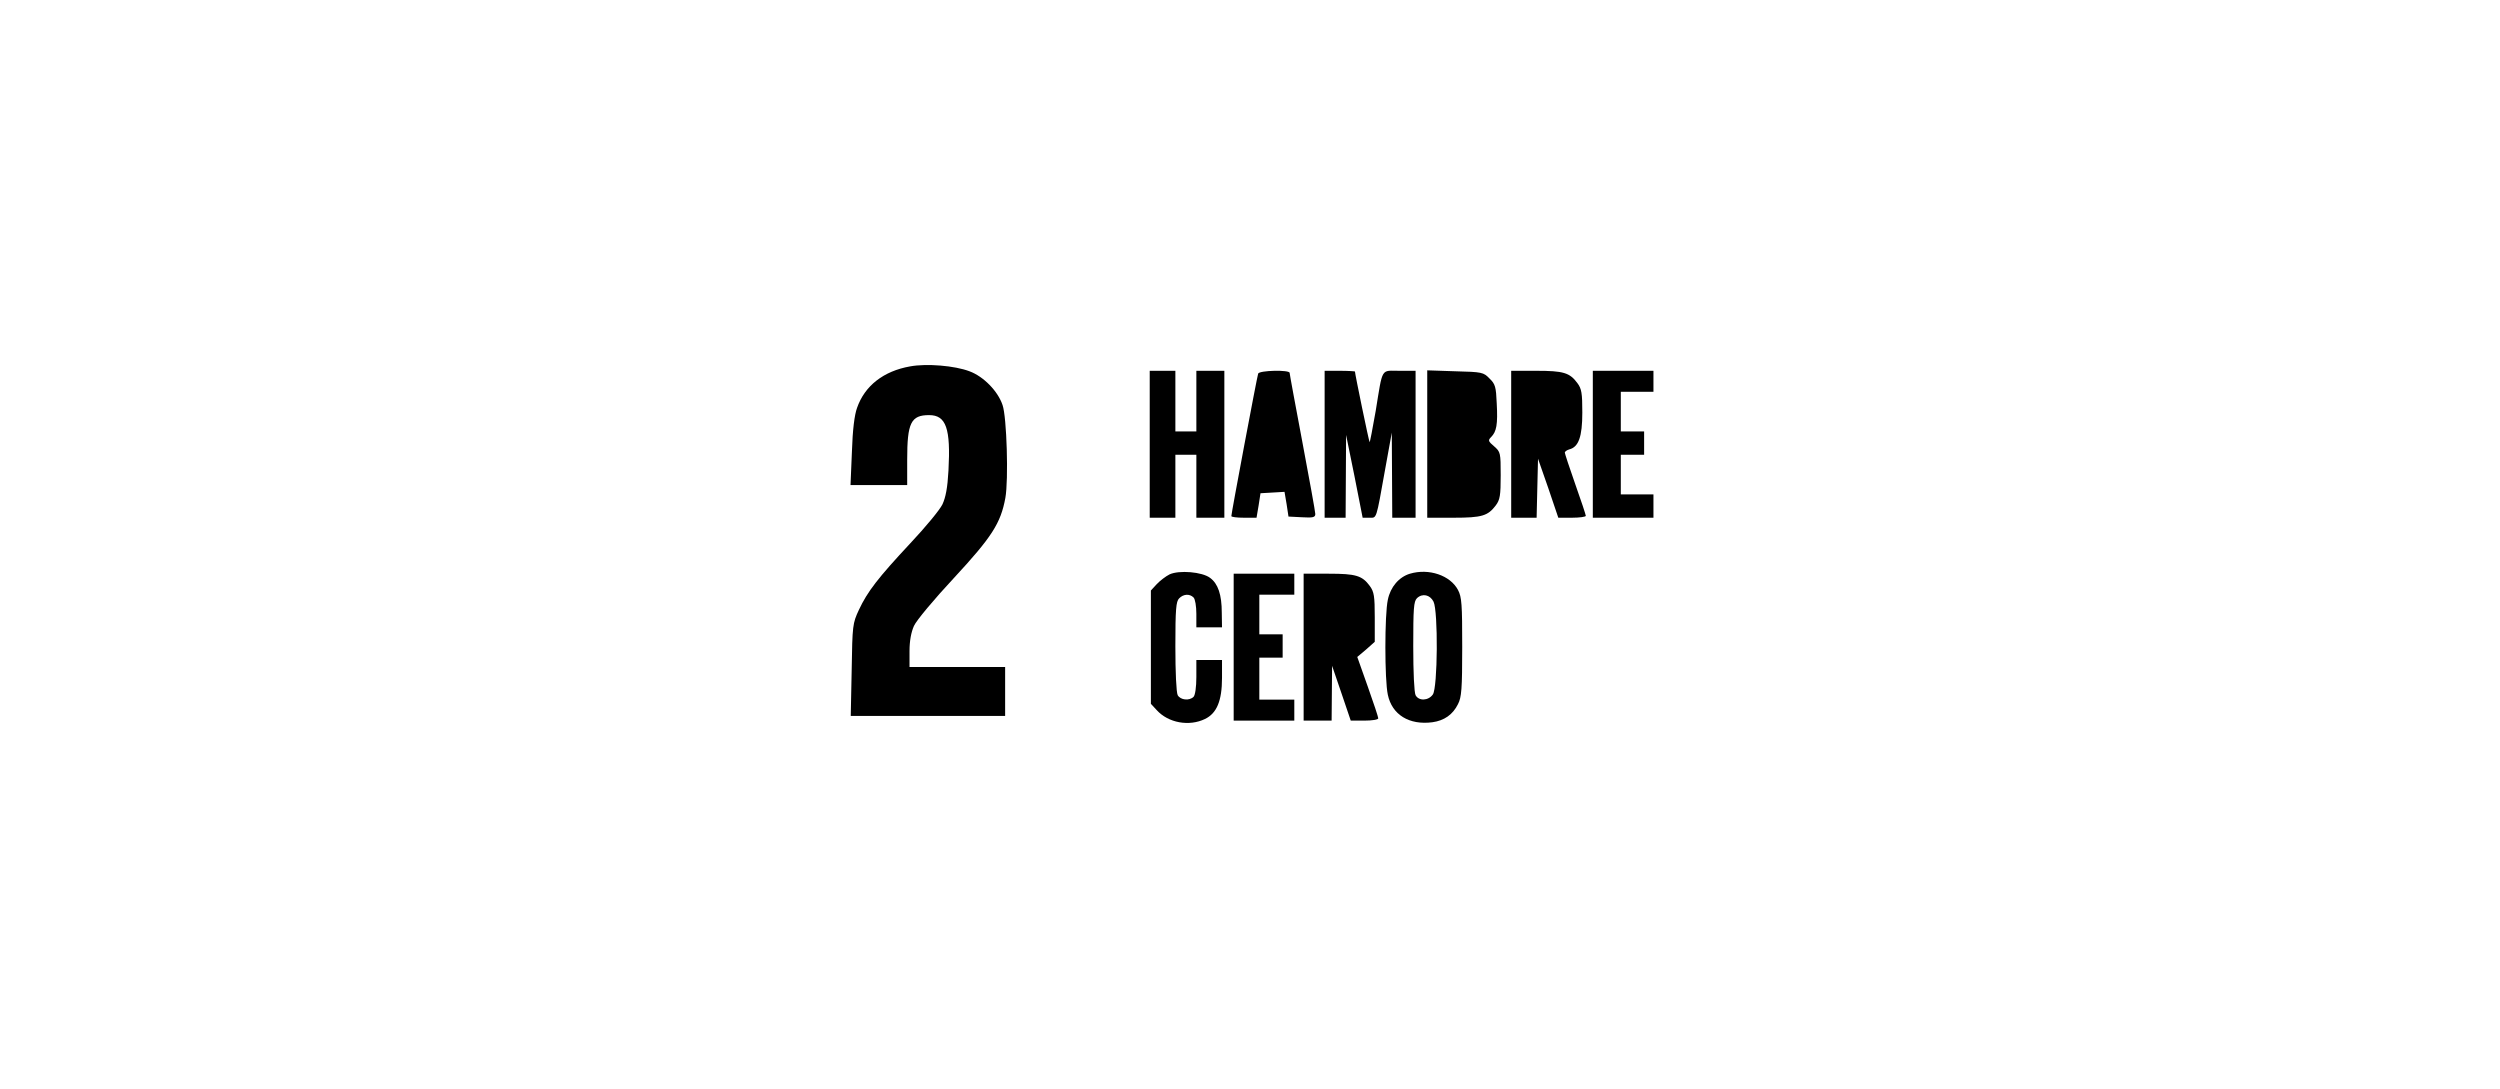 <?xml version="1.0" standalone="no"?>
<!DOCTYPE svg PUBLIC "-//W3C//DTD SVG 20010904//EN"
 "http://www.w3.org/TR/2001/REC-SVG-20010904/DTD/svg10.dtd">
<svg version="1.0" xmlns="http://www.w3.org/2000/svg"
 width="1072pt" height="467pt" viewBox="0 0 1072 467"
 preserveAspectRatio="xMidYMid meet">
<g transform="translate(0,467) scale(0.1,-0.1)"
fill="#000000" stroke="none">
<path d="M3903 3099 c-114 -20 -195 -83 -228 -178 -11 -30 -19 -94 -22 -188
l-6 -143 122 0 121 0 0 109 c0 158 16 191 94 191 73 0 93 -57 83 -238 -4 -74
-12 -115 -26 -145 -11 -23 -73 -98 -137 -166 -139 -149 -184 -207 -221 -286
-27 -58 -28 -66 -31 -257 l-4 -198 331 0 331 0 0 105 0 105 -205 0 -205 0 0
68 c0 44 7 81 19 108 10 23 87 115 170 204 164 177 202 236 222 345 14 77 6
347 -12 398 -20 60 -82 123 -142 145 -63 24 -183 34 -254 21z"/>
<path d="M4930 2765 l0 -315 55 0 55 0 0 135 0 135 45 0 45 0 0 -135 0 -135
60 0 60 0 0 315 0 315 -60 0 -60 0 0 -130 0 -130 -45 0 -45 0 0 130 0 130 -55
0 -55 0 0 -315z"/>
<path d="M5395 3068 c-5 -14 -115 -599 -115 -611 0 -4 24 -7 54 -7 l54 0 9 53
8 52 52 3 51 3 9 -53 8 -53 58 -3 c48 -3 57 0 57 14 0 9 -25 147 -55 306 -30
159 -55 294 -55 299 0 14 -130 11 -135 -3z"/>
<path d="M5680 2765 l0 -315 45 0 45 0 1 178 1 177 36 -177 35 -178 29 0 c32
0 28 -13 67 205 l29 160 1 -182 1 -183 50 0 50 0 0 315 0 315 -69 0 c-81 0
-71 18 -102 -172 -13 -75 -25 -136 -26 -134 -3 2 -63 293 -63 303 0 1 -29 3
-65 3 l-65 0 0 -315z"/>
<path d="M6120 2766 l0 -316 113 0 c122 0 147 8 181 53 18 24 21 43 21 129 0
97 -1 100 -28 124 -26 22 -27 26 -13 40 23 23 29 54 24 144 -3 71 -6 83 -31
107 -26 27 -32 28 -147 31 l-120 4 0 -316z"/>
<path d="M6480 2765 l0 -315 55 0 54 0 3 127 3 126 44 -126 43 -127 59 0 c33
0 59 4 59 8 0 4 -20 65 -45 135 -25 71 -45 132 -45 136 0 5 9 11 19 14 40 10
56 54 56 158 0 83 -3 102 -21 126 -33 45 -60 53 -176 53 l-108 0 0 -315z"/>
<path d="M6830 2765 l0 -315 130 0 130 0 0 50 0 50 -70 0 -70 0 0 85 0 85 50
0 50 0 0 50 0 50 -50 0 -50 0 0 85 0 85 70 0 70 0 0 45 0 45 -130 0 -130 0 0
-315z"/>
<path d="M5015 2207 c-16 -8 -41 -27 -55 -42 l-25 -27 0 -243 0 -243 25 -27
c50 -55 139 -71 207 -38 50 24 73 77 73 176 l0 77 -55 0 -55 0 0 -73 c0 -43
-5 -78 -12 -85 -18 -18 -56 -14 -68 7 -6 12 -10 98 -10 210 0 159 3 192 16
205 18 19 45 21 62 4 7 -7 12 -38 12 -70 l0 -58 55 0 55 0 -1 63 c0 77 -16
124 -50 149 -34 26 -133 34 -174 15z"/>
<path d="M6046 2210 c-47 -14 -84 -57 -95 -112 -14 -64 -14 -343 0 -407 18
-86 92 -131 191 -118 51 7 88 33 110 78 15 29 18 64 18 244 0 184 -2 215 -18
245 -33 63 -125 94 -206 70z m101 -120 c20 -40 18 -369 -3 -398 -19 -27 -60
-29 -74 -3 -6 12 -10 98 -10 210 0 162 2 192 16 206 23 22 56 15 71 -15z"/>
<path d="M5290 1895 l0 -315 130 0 130 0 0 45 0 45 -75 0 -75 0 0 90 0 90 50
0 50 0 0 50 0 50 -50 0 -50 0 0 85 0 85 75 0 75 0 0 45 0 45 -130 0 -130 0 0
-315z"/>
<path d="M5590 1895 l0 -315 60 0 60 0 1 118 1 117 40 -117 40 -118 59 0 c32
0 59 4 59 10 0 5 -20 66 -45 136 l-45 127 38 32 37 33 0 105 c0 91 -3 109 -21
134 -33 45 -60 53 -176 53 l-108 0 0 -315z"/>
</g>
</svg>
